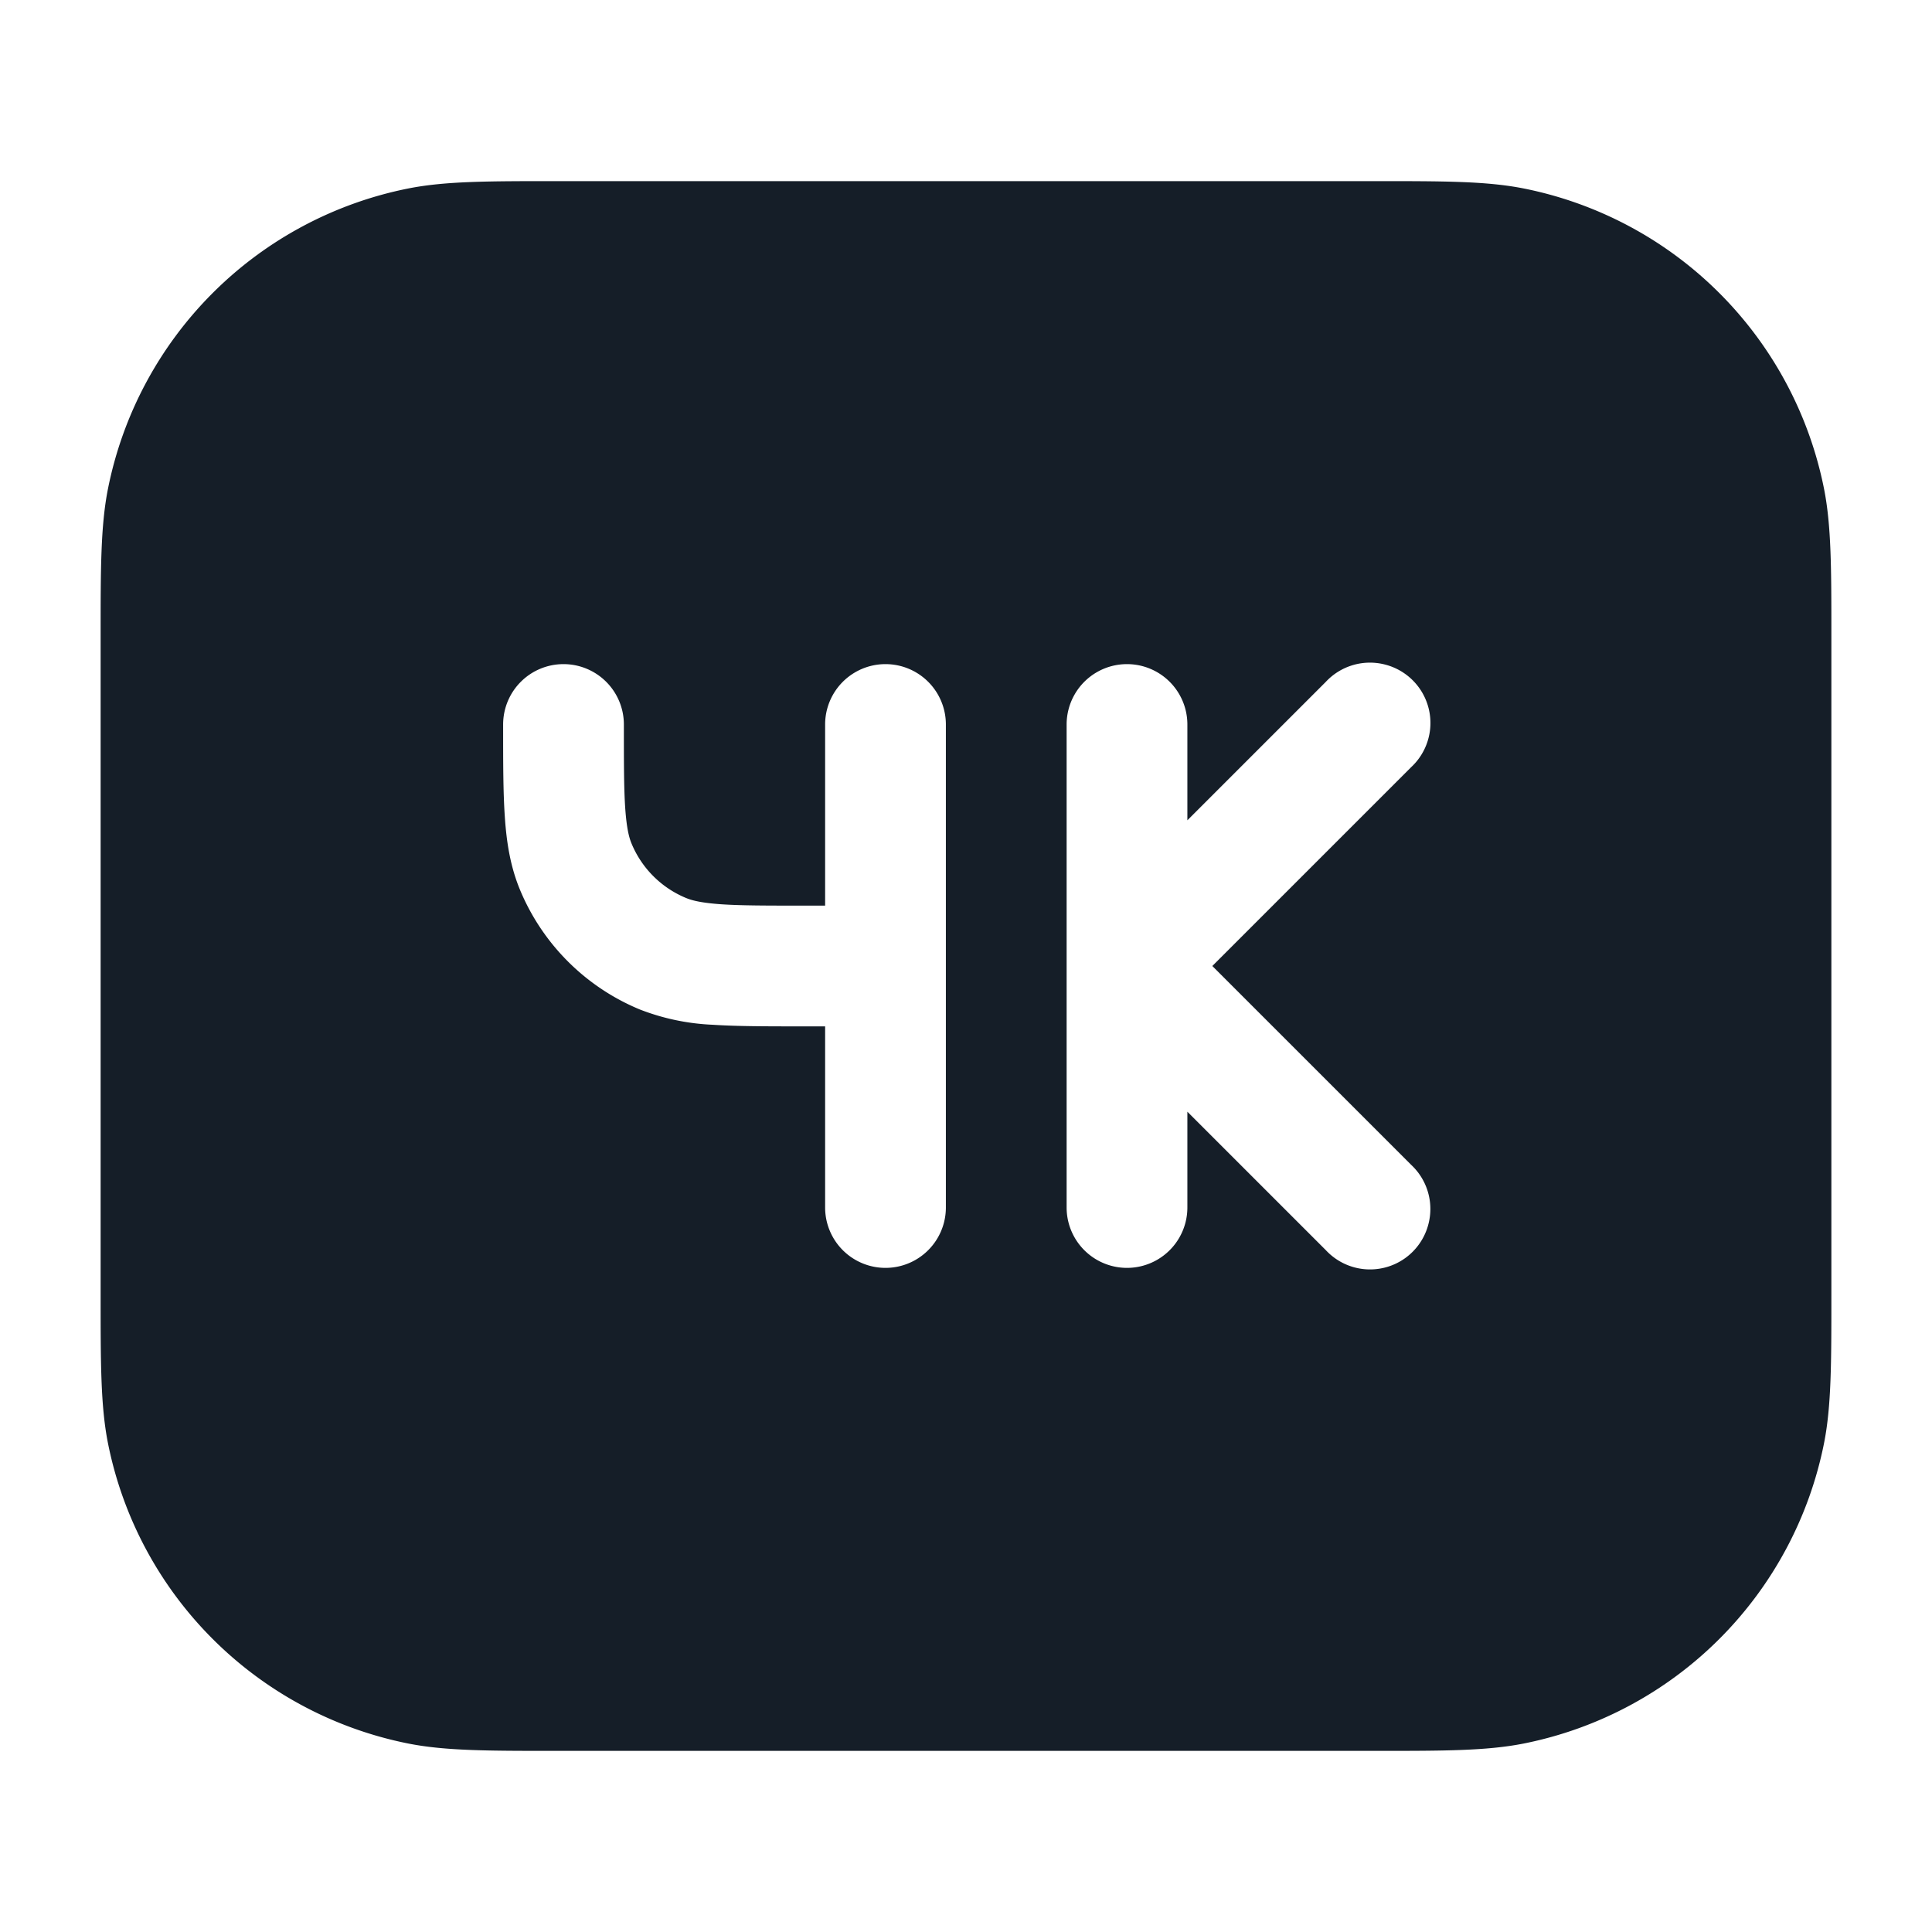 <svg xmlns="http://www.w3.org/2000/svg" viewBox="0 0 24 24"><path fill="#151E28" d="M17.095 2.25c.838 0 1.372 0 1.832.091a4.751 4.751 0 0 1 3.732 3.732c.091.46.091.994.091 1.832v8.19c0 .838 0 1.372-.091 1.832a4.751 4.751 0 0 1-3.732 3.732c-.46.091-.994.091-1.832.091H6.905c-.838 0-1.372 0-1.832-.091a4.751 4.751 0 0 1-3.732-3.732c-.091-.46-.091-.994-.091-1.832v-8.19c0-.838 0-1.372.091-1.832a4.751 4.751 0 0 1 3.732-3.732c.46-.091.994-.091 1.832-.091h10.19ZM13.25 9v6a.75.75 0 0 0 1.5 0v-1.19l1.72 1.72a.749.749 0 0 0 1.275-.326.749.749 0 0 0-.215-.734L15.06 12l2.47-2.47a.749.749 0 0 0-.326-1.275.749.749 0 0 0-.734.215l-1.72 1.72V9a.75.75 0 0 0-1.5 0ZM7 8.25a.75.75 0 0 0-.75.75v.025c0 .445 0 .816.021 1.12.021.317.068.617.188.907a2.749 2.749 0 0 0 1.489 1.488c.29.113.596.177.907.19.304.02.675.02 1.12.02h.275V15a.75.75 0 0 0 1.5 0V9a.75.75 0 0 0-1.5 0v2.25H10c-.476 0-.796 0-1.043-.017-.241-.017-.358-.046-.435-.078a1.248 1.248 0 0 1-.677-.677c-.032-.077-.061-.194-.078-.435C7.75 9.796 7.75 9.476 7.75 9A.75.75 0 0 0 7 8.25Z"/></svg>